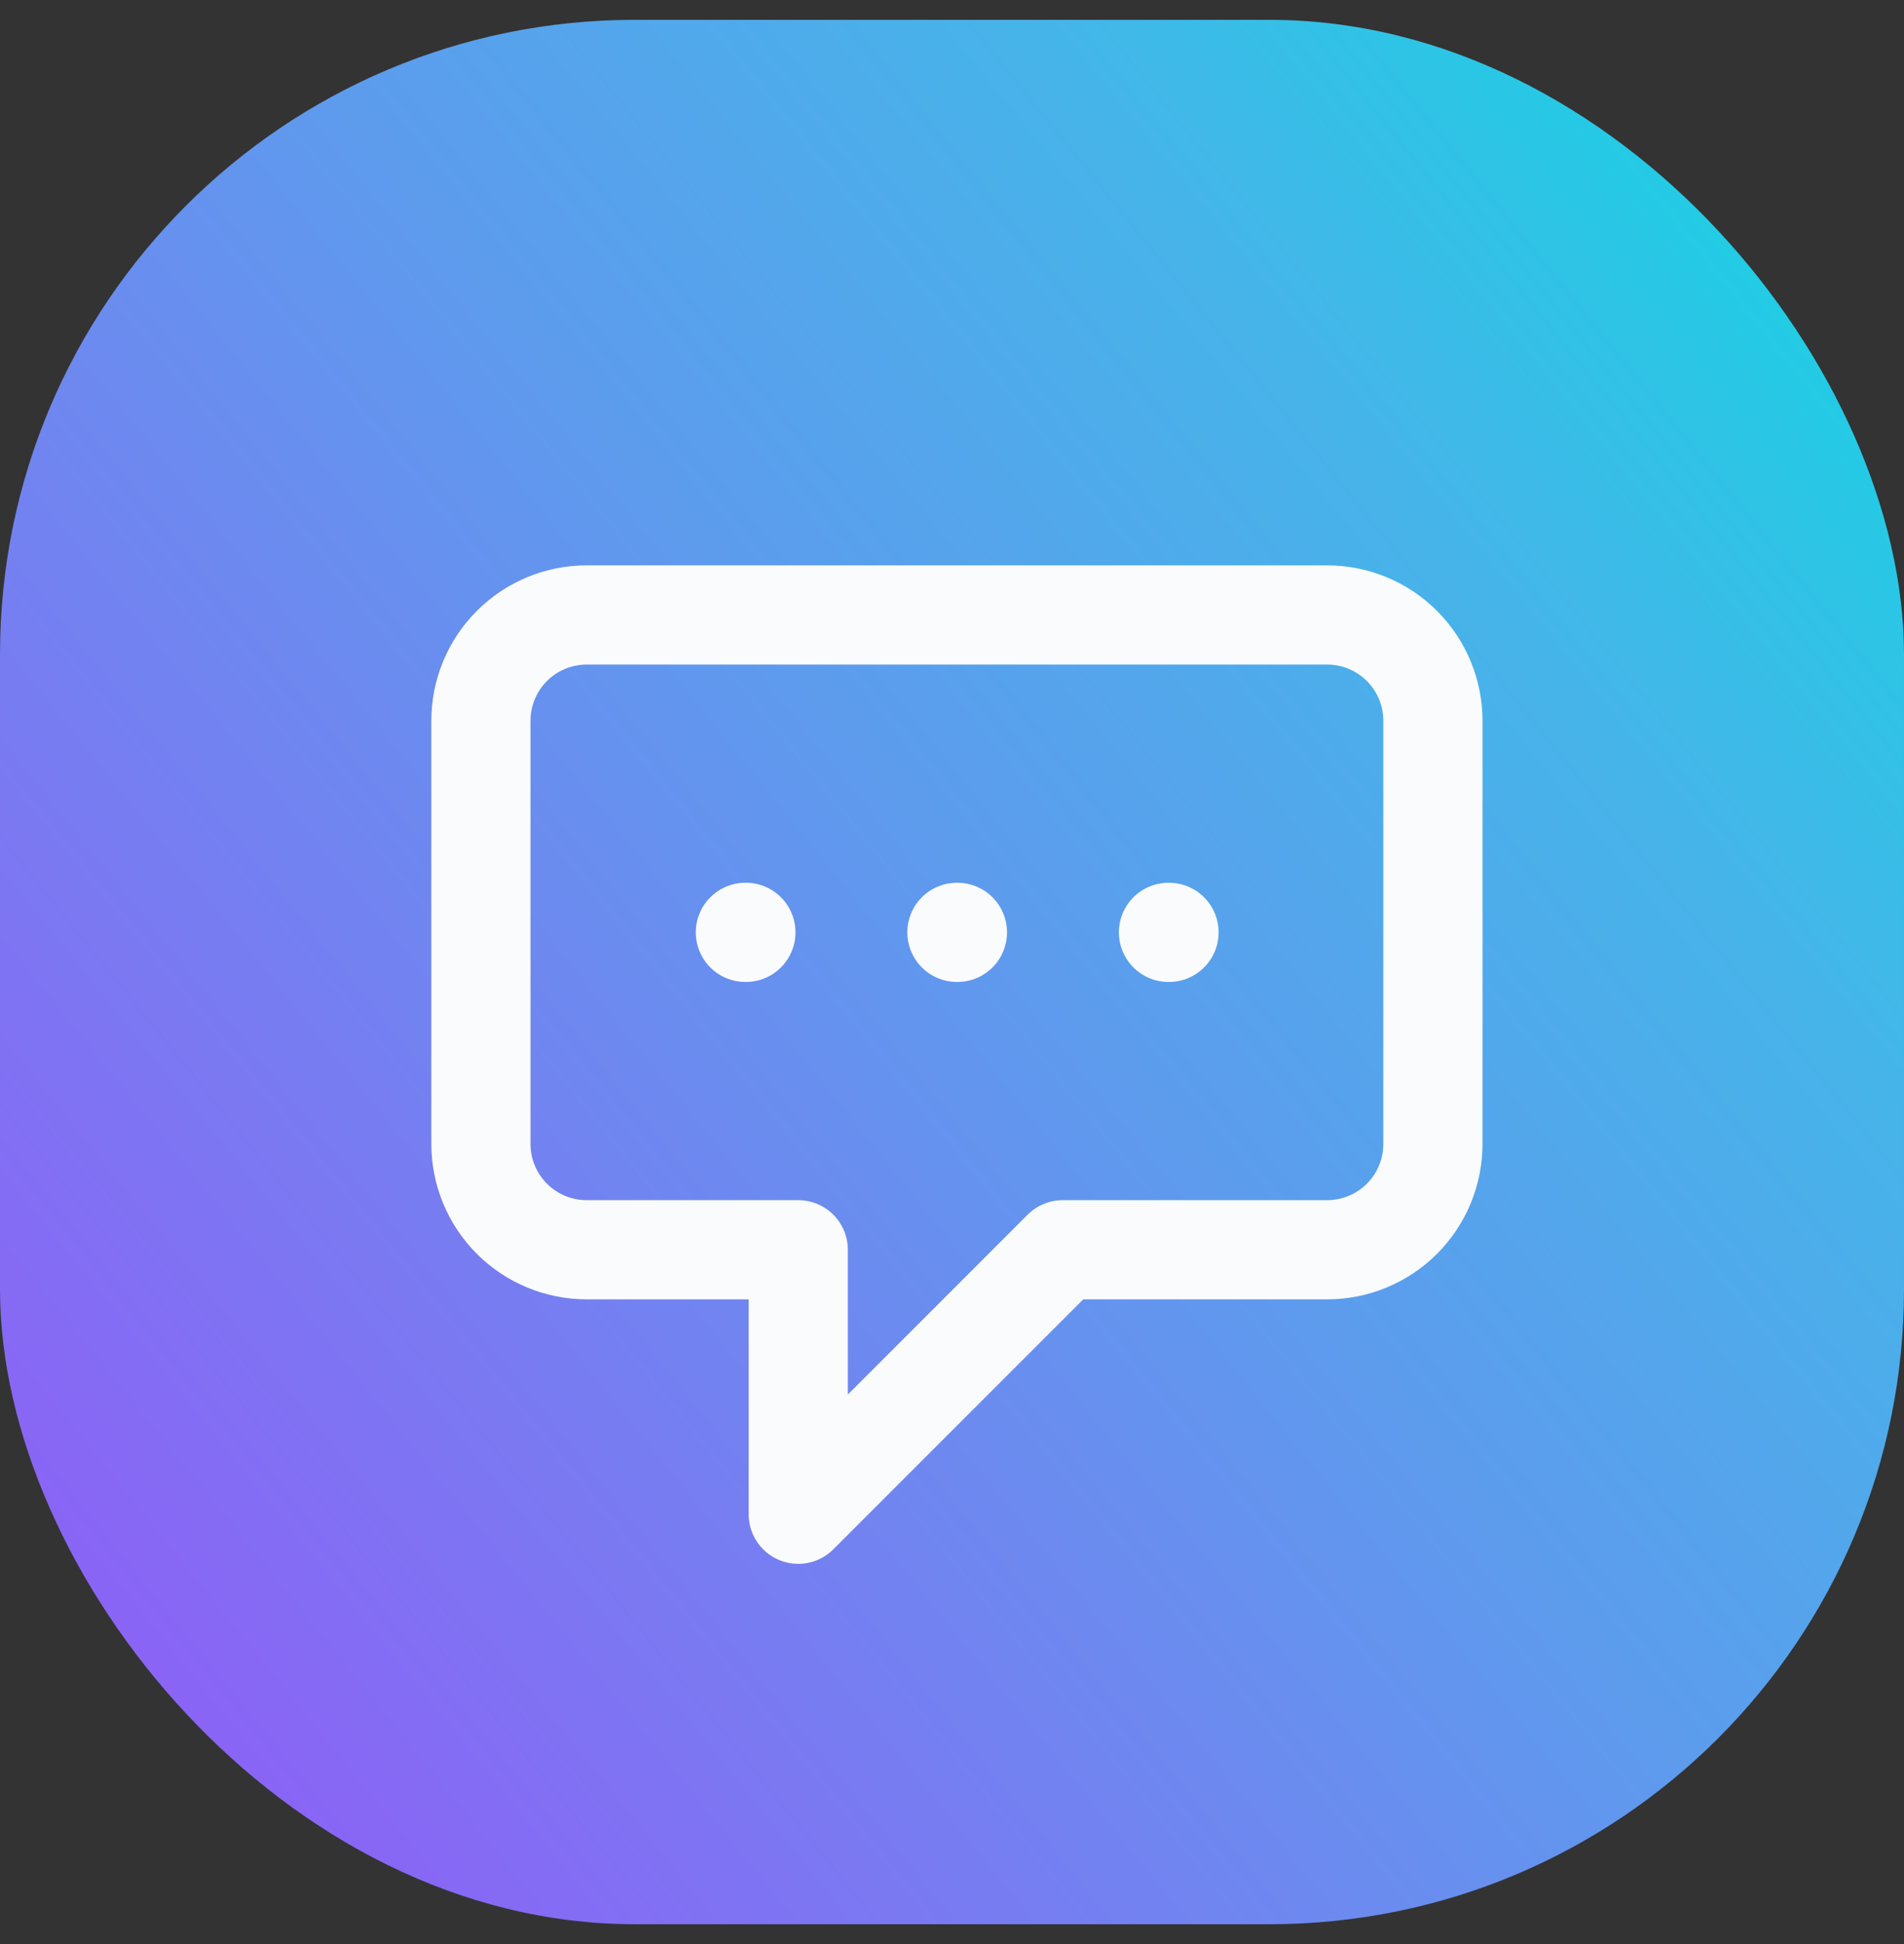 <svg width="48" height="49" viewBox="0 0 48 49" fill="none" xmlns="http://www.w3.org/2000/svg">
<rect x="0" y="0" width="48" height="49" fill="#333333" stroke="none"/>
<g clip-path="url(#clip0)">
<rect width="48" height="48" transform="translate(0 0.5)" fill="url(#paint0_linear)"/>
<path d="M18.791 23.5H18.804H18.791ZM24.124 23.5H24.137H24.124ZM29.457 23.5H29.471H29.457ZM20.124 31.5H14.791C14.083 31.5 13.405 31.219 12.905 30.719C12.405 30.219 12.124 29.541 12.124 28.833V18.167C12.124 17.459 12.405 16.781 12.905 16.281C13.405 15.781 14.083 15.5 14.791 15.5H33.457C34.165 15.5 34.843 15.781 35.343 16.281C35.843 16.781 36.124 17.459 36.124 18.167V28.833C36.124 29.541 35.843 30.219 35.343 30.719C34.843 31.219 34.165 31.5 33.457 31.5H26.791L20.124 38.167V31.5Z" stroke="#FAFBFC" stroke-width="2.5" stroke-linecap="round" stroke-linejoin="round"/>
</g>
<defs>
<linearGradient id="paint0_linear" x1="18.879" y1="70.435" x2="69.607" y2="29.448" gradientUnits="userSpaceOnUse">
<stop stop-color="#9358F7"/>
<stop offset="0.26" stop-color="#7B78F2"/>
<stop offset="0.501" stop-color="#6197EE"/>
<stop offset="0.767" stop-color="#45B5E9"/>
<stop offset="1" stop-color="#10D7E2"/>
</linearGradient>
<clipPath id="clip0">
<rect y="0.5" width="48" height="48" rx="16" fill="white"/>
</clipPath>
</defs>
</svg>

